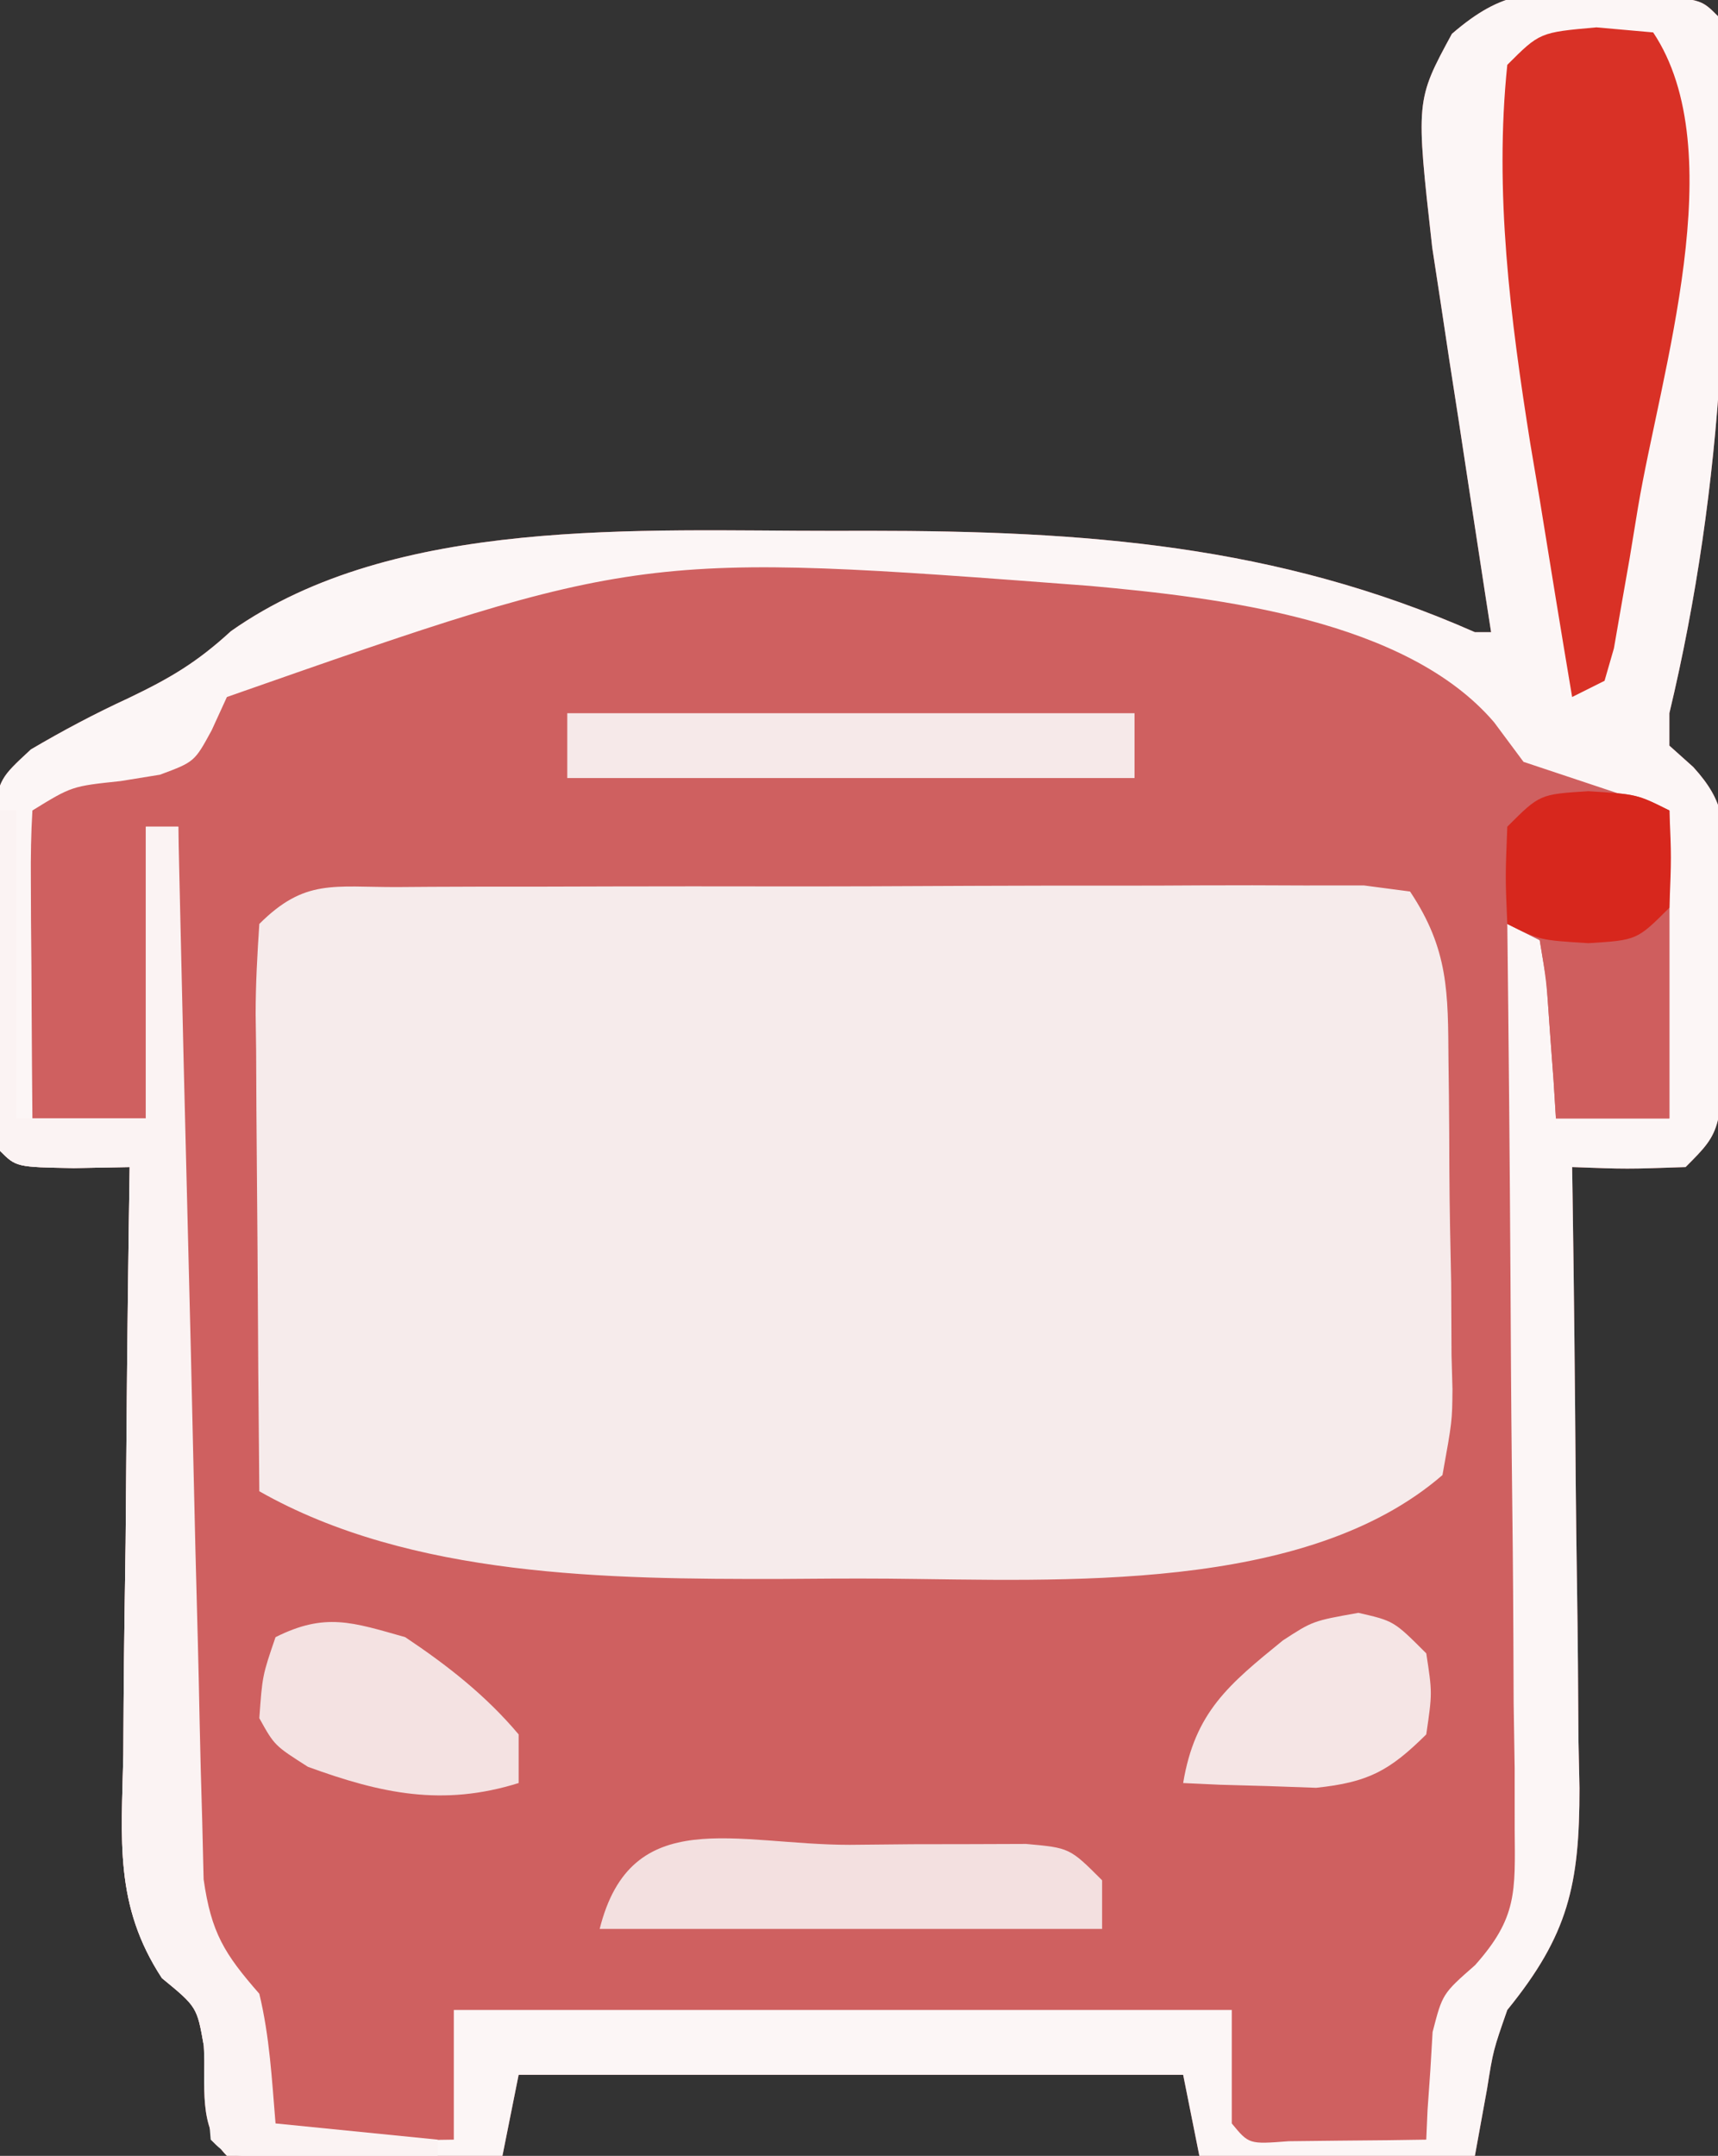 <?xml version="1.0" encoding="UTF-8"?>
<svg version="1.1" xmlns="http://www.w3.org/2000/svg" width="106" height="133">
<rect width="100%" height="100%" fill="#333333" stroke="none"/>
<path d="M0 0 C1.738 0.05 1.738 0.05 3.512 0.102 C6.312 0.375 6.312 0.375 7.312 1.375 C8.314 15.907 7.695 30.22 4.312 44.375 C4.312 45.035 4.312 45.695 4.312 46.375 C4.8 46.812 5.288 47.249 5.79 47.699 C7.816 49.929 7.686 51.213 7.676 54.191 C7.675 55.585 7.675 55.585 7.674 57.006 C7.658 57.973 7.642 58.941 7.625 59.938 C7.628 60.909 7.631 61.88 7.635 62.881 C7.58 70.108 7.58 70.108 5.312 72.375 C1.688 72.5 1.688 72.5 -1.688 72.375 C-1.679 72.938 -1.67 73.501 -1.661 74.081 C-1.572 79.953 -1.512 85.826 -1.468 91.699 C-1.448 93.889 -1.42 96.079 -1.386 98.269 C-1.337 101.422 -1.314 104.574 -1.297 107.727 C-1.276 108.702 -1.256 109.677 -1.234 110.682 C-1.232 116.651 -1.912 119.73 -5.688 124.375 C-6.557 126.863 -6.557 126.863 -6.938 129.25 C-7.185 130.611 -7.433 131.972 -7.688 133.375 C-13.297 133.375 -18.907 133.375 -24.688 133.375 C-25.183 130.9 -25.183 130.9 -25.688 128.375 C-39.218 128.375 -52.748 128.375 -66.688 128.375 C-67.017 130.025 -67.347 131.675 -67.688 133.375 C-70.5 133.402 -73.312 133.422 -76.125 133.438 C-76.927 133.446 -77.73 133.454 -78.557 133.463 C-80.6 133.472 -82.644 133.427 -84.688 133.375 C-86.519 131.544 -85.978 129.023 -86.113 126.578 C-86.534 124.187 -86.534 124.187 -88.699 122.41 C-91.648 117.909 -91.187 113.872 -91.078 108.605 C-91.072 107.569 -91.067 106.533 -91.061 105.466 C-91.039 102.164 -90.988 98.864 -90.938 95.562 C-90.917 93.321 -90.899 91.079 -90.883 88.838 C-90.839 83.35 -90.772 77.863 -90.688 72.375 C-91.822 72.396 -92.956 72.416 -94.125 72.438 C-97.688 72.375 -97.688 72.375 -98.688 71.375 C-98.995 67.591 -98.966 63.794 -99 60 C-99.029 58.933 -99.058 57.865 -99.088 56.766 C-99.1 55.23 -99.1 55.23 -99.113 53.664 C-99.128 52.723 -99.142 51.781 -99.157 50.811 C-98.688 48.375 -98.688 48.375 -96.784 46.609 C-94.804 45.443 -92.836 44.4 -90.75 43.438 C-88.195 42.214 -86.554 41.252 -84.438 39.312 C-74.332 32.193 -59.11 33.138 -47.25 33.125 C-46.533 33.124 -45.817 33.122 -45.078 33.121 C-31.805 33.126 -19.962 33.959 -7.688 39.375 C-7.357 39.375 -7.027 39.375 -6.688 39.375 C-6.869 38.203 -6.869 38.203 -7.055 37.008 C-7.604 33.443 -8.146 29.878 -8.688 26.312 C-8.878 25.083 -9.069 23.854 -9.266 22.588 C-9.446 21.392 -9.627 20.197 -9.812 18.965 C-9.98 17.87 -10.148 16.776 -10.32 15.648 C-11.338 6.574 -11.338 6.574 -9.105 2.461 C-5.924 -0.284 -4.146 -0.176 0 0 Z " fill="#CF6060" transform="translate(98.688,-0.375)"/>
<path d="M0 0 C1.005 -0.008 1.005 -0.008 2.031 -0.015 C4.25 -0.029 6.47 -0.028 8.689 -0.026 C10.229 -0.03 11.768 -0.034 13.307 -0.039 C16.536 -0.047 19.764 -0.046 22.992 -0.041 C27.135 -0.035 31.278 -0.052 35.421 -0.075 C38.6 -0.09 41.779 -0.091 44.958 -0.088 C46.486 -0.088 48.014 -0.094 49.542 -0.104 C51.675 -0.116 53.808 -0.109 55.941 -0.098 C57.157 -0.098 58.372 -0.099 59.624 -0.1 C60.564 0.024 61.503 0.147 62.471 0.275 C64.863 3.863 64.81 6.529 64.842 10.681 C64.851 11.402 64.86 12.123 64.869 12.866 C64.884 14.389 64.893 15.912 64.896 17.435 C64.908 19.767 64.957 22.096 65.008 24.427 C65.017 25.907 65.025 27.388 65.029 28.868 C65.049 29.565 65.068 30.262 65.088 30.98 C65.07 32.952 65.07 32.952 64.471 36.275 C56.018 43.597 40.908 42.756 30.285 42.666 C28.038 42.65 25.793 42.666 23.547 42.685 C13.043 42.7 0.829 42.59 -8.529 37.275 C-8.579 32.327 -8.615 27.379 -8.639 22.431 C-8.649 20.747 -8.663 19.063 -8.68 17.379 C-8.704 14.961 -8.716 12.544 -8.725 10.126 C-8.735 9.371 -8.745 8.616 -8.756 7.838 C-8.756 5.982 -8.652 4.126 -8.529 2.275 C-5.719 -0.535 -3.937 0.015 0 0 Z " fill="#F6EBEB" transform="translate(24.529,54.725)"/>
<path d="M0 0 C1.738 0.05 1.738 0.05 3.512 0.102 C6.312 0.375 6.312 0.375 7.312 1.375 C8.314 15.907 7.695 30.22 4.312 44.375 C4.312 45.035 4.312 45.695 4.312 46.375 C4.8 46.812 5.288 47.249 5.79 47.699 C7.816 49.929 7.686 51.213 7.676 54.191 C7.675 55.585 7.675 55.585 7.674 57.006 C7.658 57.973 7.642 58.941 7.625 59.938 C7.628 60.909 7.631 61.88 7.635 62.881 C7.58 70.108 7.58 70.108 5.312 72.375 C1.688 72.5 1.688 72.5 -1.688 72.375 C-1.679 72.938 -1.67 73.501 -1.661 74.081 C-1.572 79.953 -1.512 85.826 -1.468 91.699 C-1.448 93.889 -1.42 96.079 -1.386 98.269 C-1.337 101.422 -1.314 104.574 -1.297 107.727 C-1.276 108.702 -1.256 109.677 -1.234 110.682 C-1.232 116.651 -1.912 119.73 -5.688 124.375 C-6.557 126.863 -6.557 126.863 -6.938 129.25 C-7.185 130.611 -7.433 131.972 -7.688 133.375 C-13.297 133.375 -18.907 133.375 -24.688 133.375 C-25.183 130.9 -25.183 130.9 -25.688 128.375 C-39.218 128.375 -52.748 128.375 -66.688 128.375 C-67.017 130.025 -67.347 131.675 -67.688 133.375 C-70.5 133.402 -73.312 133.422 -76.125 133.438 C-76.927 133.446 -77.73 133.454 -78.557 133.463 C-80.6 133.472 -82.644 133.427 -84.688 133.375 C-86.519 131.544 -85.978 129.023 -86.113 126.578 C-86.534 124.187 -86.534 124.187 -88.699 122.41 C-91.648 117.909 -91.187 113.872 -91.078 108.605 C-91.072 107.569 -91.067 106.533 -91.061 105.466 C-91.039 102.164 -90.988 98.864 -90.938 95.562 C-90.917 93.321 -90.899 91.079 -90.883 88.838 C-90.839 83.35 -90.772 77.863 -90.688 72.375 C-91.822 72.396 -92.956 72.416 -94.125 72.438 C-97.688 72.375 -97.688 72.375 -98.688 71.375 C-98.995 67.591 -98.966 63.794 -99 60 C-99.029 58.933 -99.058 57.865 -99.088 56.766 C-99.1 55.23 -99.1 55.23 -99.113 53.664 C-99.128 52.723 -99.142 51.781 -99.157 50.811 C-98.688 48.375 -98.688 48.375 -96.784 46.609 C-94.804 45.443 -92.836 44.4 -90.75 43.438 C-88.195 42.214 -86.554 41.252 -84.438 39.312 C-74.332 32.193 -59.11 33.138 -47.25 33.125 C-46.533 33.124 -45.817 33.122 -45.078 33.121 C-31.805 33.126 -19.962 33.959 -7.688 39.375 C-7.357 39.375 -7.027 39.375 -6.688 39.375 C-6.869 38.203 -6.869 38.203 -7.055 37.008 C-7.604 33.443 -8.146 29.878 -8.688 26.312 C-8.878 25.083 -9.069 23.854 -9.266 22.588 C-9.446 21.392 -9.627 20.197 -9.812 18.965 C-9.98 17.87 -10.148 16.776 -10.32 15.648 C-11.338 6.574 -11.338 6.574 -9.105 2.461 C-5.924 -0.284 -4.146 -0.176 0 0 Z M-84.688 43.375 C-84.998 44.053 -85.309 44.731 -85.629 45.43 C-86.688 47.375 -86.688 47.375 -88.816 48.168 C-89.619 48.298 -90.423 48.428 -91.25 48.562 C-94.258 48.88 -94.258 48.88 -96.688 50.375 C-96.774 51.791 -96.795 53.211 -96.785 54.629 C-96.782 55.483 -96.779 56.337 -96.775 57.217 C-96.767 58.115 -96.759 59.012 -96.75 59.938 C-96.745 60.839 -96.741 61.741 -96.736 62.67 C-96.725 64.905 -96.708 67.14 -96.688 69.375 C-94.377 69.375 -92.067 69.375 -89.688 69.375 C-89.688 63.435 -89.688 57.495 -89.688 51.375 C-89.028 51.375 -88.368 51.375 -87.688 51.375 C-87.693 52.191 -87.698 53.008 -87.703 53.849 C-87.79 69.689 -87.776 85.53 -87.424 101.368 C-87.391 102.91 -87.364 104.453 -87.341 105.995 C-87.308 108.16 -87.256 110.324 -87.199 112.488 C-87.173 113.724 -87.147 114.959 -87.12 116.232 C-86.657 119.596 -85.888 120.875 -83.688 123.375 C-83.211 125.48 -83.211 125.48 -83.062 127.562 C-83.116 131.158 -83.116 131.158 -81.688 132.375 C-79.835 132.447 -77.979 132.459 -76.125 132.438 C-75.113 132.428 -74.101 132.419 -73.059 132.41 C-72.276 132.399 -71.494 132.387 -70.688 132.375 C-70.688 129.735 -70.688 127.095 -70.688 124.375 C-54.847 124.375 -39.008 124.375 -22.688 124.375 C-22.688 126.685 -22.688 128.995 -22.688 131.375 C-21.628 132.661 -21.628 132.661 -19.184 132.473 C-18.174 132.461 -17.165 132.449 -16.125 132.438 C-14.607 132.424 -14.607 132.424 -13.059 132.41 C-12.276 132.399 -11.494 132.387 -10.688 132.375 C-10.662 131.772 -10.636 131.168 -10.609 130.547 C-10.553 129.748 -10.496 128.948 -10.438 128.125 C-10.391 127.336 -10.345 126.547 -10.297 125.734 C-9.688 123.375 -9.688 123.375 -7.678 121.612 C-5.071 118.682 -5.202 117.11 -5.233 113.229 C-5.234 111.368 -5.234 111.368 -5.234 109.469 C-5.255 108.12 -5.276 106.771 -5.297 105.422 C-5.304 104.038 -5.31 102.653 -5.314 101.269 C-5.329 97.632 -5.369 93.996 -5.413 90.359 C-5.454 86.646 -5.472 82.932 -5.492 79.219 C-5.535 71.937 -5.603 64.656 -5.688 57.375 C-5.027 57.705 -4.367 58.035 -3.688 58.375 C-3.273 60.879 -3.273 60.879 -3.062 63.938 C-2.95 65.455 -2.95 65.455 -2.836 67.004 C-2.787 67.786 -2.738 68.569 -2.688 69.375 C-0.378 69.375 1.933 69.375 4.312 69.375 C4.312 63.105 4.312 56.835 4.312 50.375 C1.343 49.385 -1.627 48.395 -4.688 47.375 C-5.286 46.571 -5.884 45.766 -6.5 44.938 C-11.905 38.606 -23.453 37.243 -31.444 36.52 C-59.123 34.419 -59.123 34.419 -84.688 43.375 Z " fill="#FCF6F6" transform="translate(98.688,-0.375)"/>
<path d="M0 0 C0.33 0 0.66 0 1 0 C1 6.27 1 12.54 1 19 C3.64 19 6.28 19 9 19 C9 13.06 9 7.12 9 1 C9.66 1 10.32 1 11 1 C11.018 1.843 11.037 2.686 11.056 3.555 C11.232 11.5 11.421 19.446 11.627 27.391 C11.732 31.476 11.832 35.56 11.919 39.646 C12.004 43.588 12.103 47.53 12.211 51.472 C12.25 52.976 12.284 54.48 12.312 55.984 C12.353 58.091 12.413 60.197 12.476 62.304 C12.505 63.503 12.534 64.702 12.563 65.937 C13.035 69.244 13.842 70.531 16 73 C16.641 75.681 16.77 78.238 17 81 C20.3 81.33 23.6 81.66 27 82 C27 82.33 27 82.66 27 83 C24.854 83.027 22.708 83.046 20.562 83.062 C19.368 83.074 18.173 83.086 16.941 83.098 C14 83 14 83 13 82 C12.839 80.069 12.681 78.138 12.574 76.203 C12.153 73.812 12.153 73.812 9.989 72.035 C7.039 67.534 7.501 63.497 7.609 58.23 C7.615 57.194 7.621 56.158 7.627 55.091 C7.649 51.789 7.699 48.489 7.75 45.188 C7.77 42.946 7.788 40.704 7.805 38.463 C7.849 32.975 7.916 27.488 8 22 C6.298 22.031 6.298 22.031 4.562 22.062 C1 22 1 22 0 21 C-0.087 19.438 -0.107 17.873 -0.098 16.309 C-0.094 15.364 -0.091 14.42 -0.088 13.447 C-0.08 12.454 -0.071 11.461 -0.062 10.438 C-0.058 9.44 -0.053 8.443 -0.049 7.416 C-0.037 4.944 -0.021 2.472 0 0 Z " fill="#FBF3F3" transform="translate(0,50)"/>
<path d="M0 0 C1.732 0.155 1.732 0.155 3.5 0.312 C8.393 7.652 3.96 21.299 2.562 29.625 C2.393 30.658 2.223 31.691 2.048 32.755 C1.794 34.201 1.794 34.201 1.535 35.676 C1.309 36.98 1.309 36.98 1.078 38.31 C0.888 38.971 0.697 39.632 0.5 40.312 C-0.49 40.807 -0.49 40.807 -1.5 41.312 C-2.184 37.253 -2.844 33.189 -3.5 29.125 C-3.691 27.994 -3.882 26.863 -4.078 25.697 C-5.311 17.969 -6.314 10.139 -5.5 2.312 C-3.5 0.312 -3.5 0.312 0 0 Z " fill="#D93126" transform="translate(98.5,1.688)"/>
<path d="M0 0 C3 0.188 3 0.188 5 1.188 C5 7.457 5 13.727 5 20.188 C2.69 20.188 0.38 20.188 -2 20.188 C-2.073 19.014 -2.073 19.014 -2.148 17.816 C-2.223 16.804 -2.298 15.793 -2.375 14.75 C-2.445 13.741 -2.514 12.731 -2.586 11.691 C-2.723 10.865 -2.859 10.039 -3 9.188 C-3.66 8.857 -4.32 8.527 -5 8.188 C-5.125 5.312 -5.125 5.312 -5 2.188 C-3 0.188 -3 0.188 0 0 Z " fill="#CF5E5E" transform="translate(98,48.812)"/>
<path d="M0 0 C1.267 -0.012 2.533 -0.024 3.838 -0.037 C5.045 -0.039 6.252 -0.041 7.496 -0.043 C9.168 -0.049 9.168 -0.049 10.873 -0.055 C13.562 0.188 13.562 0.188 15.562 2.188 C15.562 3.178 15.562 4.168 15.562 5.188 C5.332 5.188 -4.897 5.188 -15.438 5.188 C-13.502 -2.554 -7.013 0.004 0 0 Z " fill="#F3E0E0" transform="translate(52.438,113.812)"/>
<path d="M0 0 C11.55 0 23.1 0 35 0 C35 1.32 35 2.64 35 4 C23.45 4 11.9 4 0 4 C0 2.68 0 1.36 0 0 Z " fill="#F6E9E9" transform="translate(35,44)"/>
<path d="M0 0 C2.603 1.737 4.982 3.6 7 6 C7 6.99 7 7.98 7 9 C2.304 10.468 -1.489 9.646 -6 8 C-8.062 6.688 -8.062 6.688 -9 5 C-8.812 2.375 -8.812 2.375 -8 0 C-4.94 -1.53 -3.275 -0.927 0 0 Z " fill="#F4E2E2" transform="translate(25,101)"/>
<path d="M0 0 C2.188 0.5 2.188 0.5 4.188 2.5 C4.562 4.938 4.562 4.938 4.188 7.5 C1.913 9.753 0.599 10.457 -2.609 10.793 C-3.584 10.758 -4.558 10.723 -5.562 10.688 C-6.547 10.66 -7.532 10.633 -8.547 10.605 C-9.295 10.571 -10.042 10.536 -10.812 10.5 C-10.089 6.124 -7.996 4.416 -4.66 1.703 C-2.812 0.5 -2.812 0.5 0 0 Z " fill="#F5E5E5" transform="translate(83.812,99.5)"/>
<path d="M0 0 C3 0.188 3 0.188 5 1.188 C5.125 4.062 5.125 4.062 5 7.188 C3 9.188 3 9.188 0 9.375 C-3 9.188 -3 9.188 -5 8.188 C-5.125 5.312 -5.125 5.312 -5 2.188 C-3 0.188 -3 0.188 0 0 Z " fill="#D7271D" transform="translate(98,48.812)"/>
</svg>

